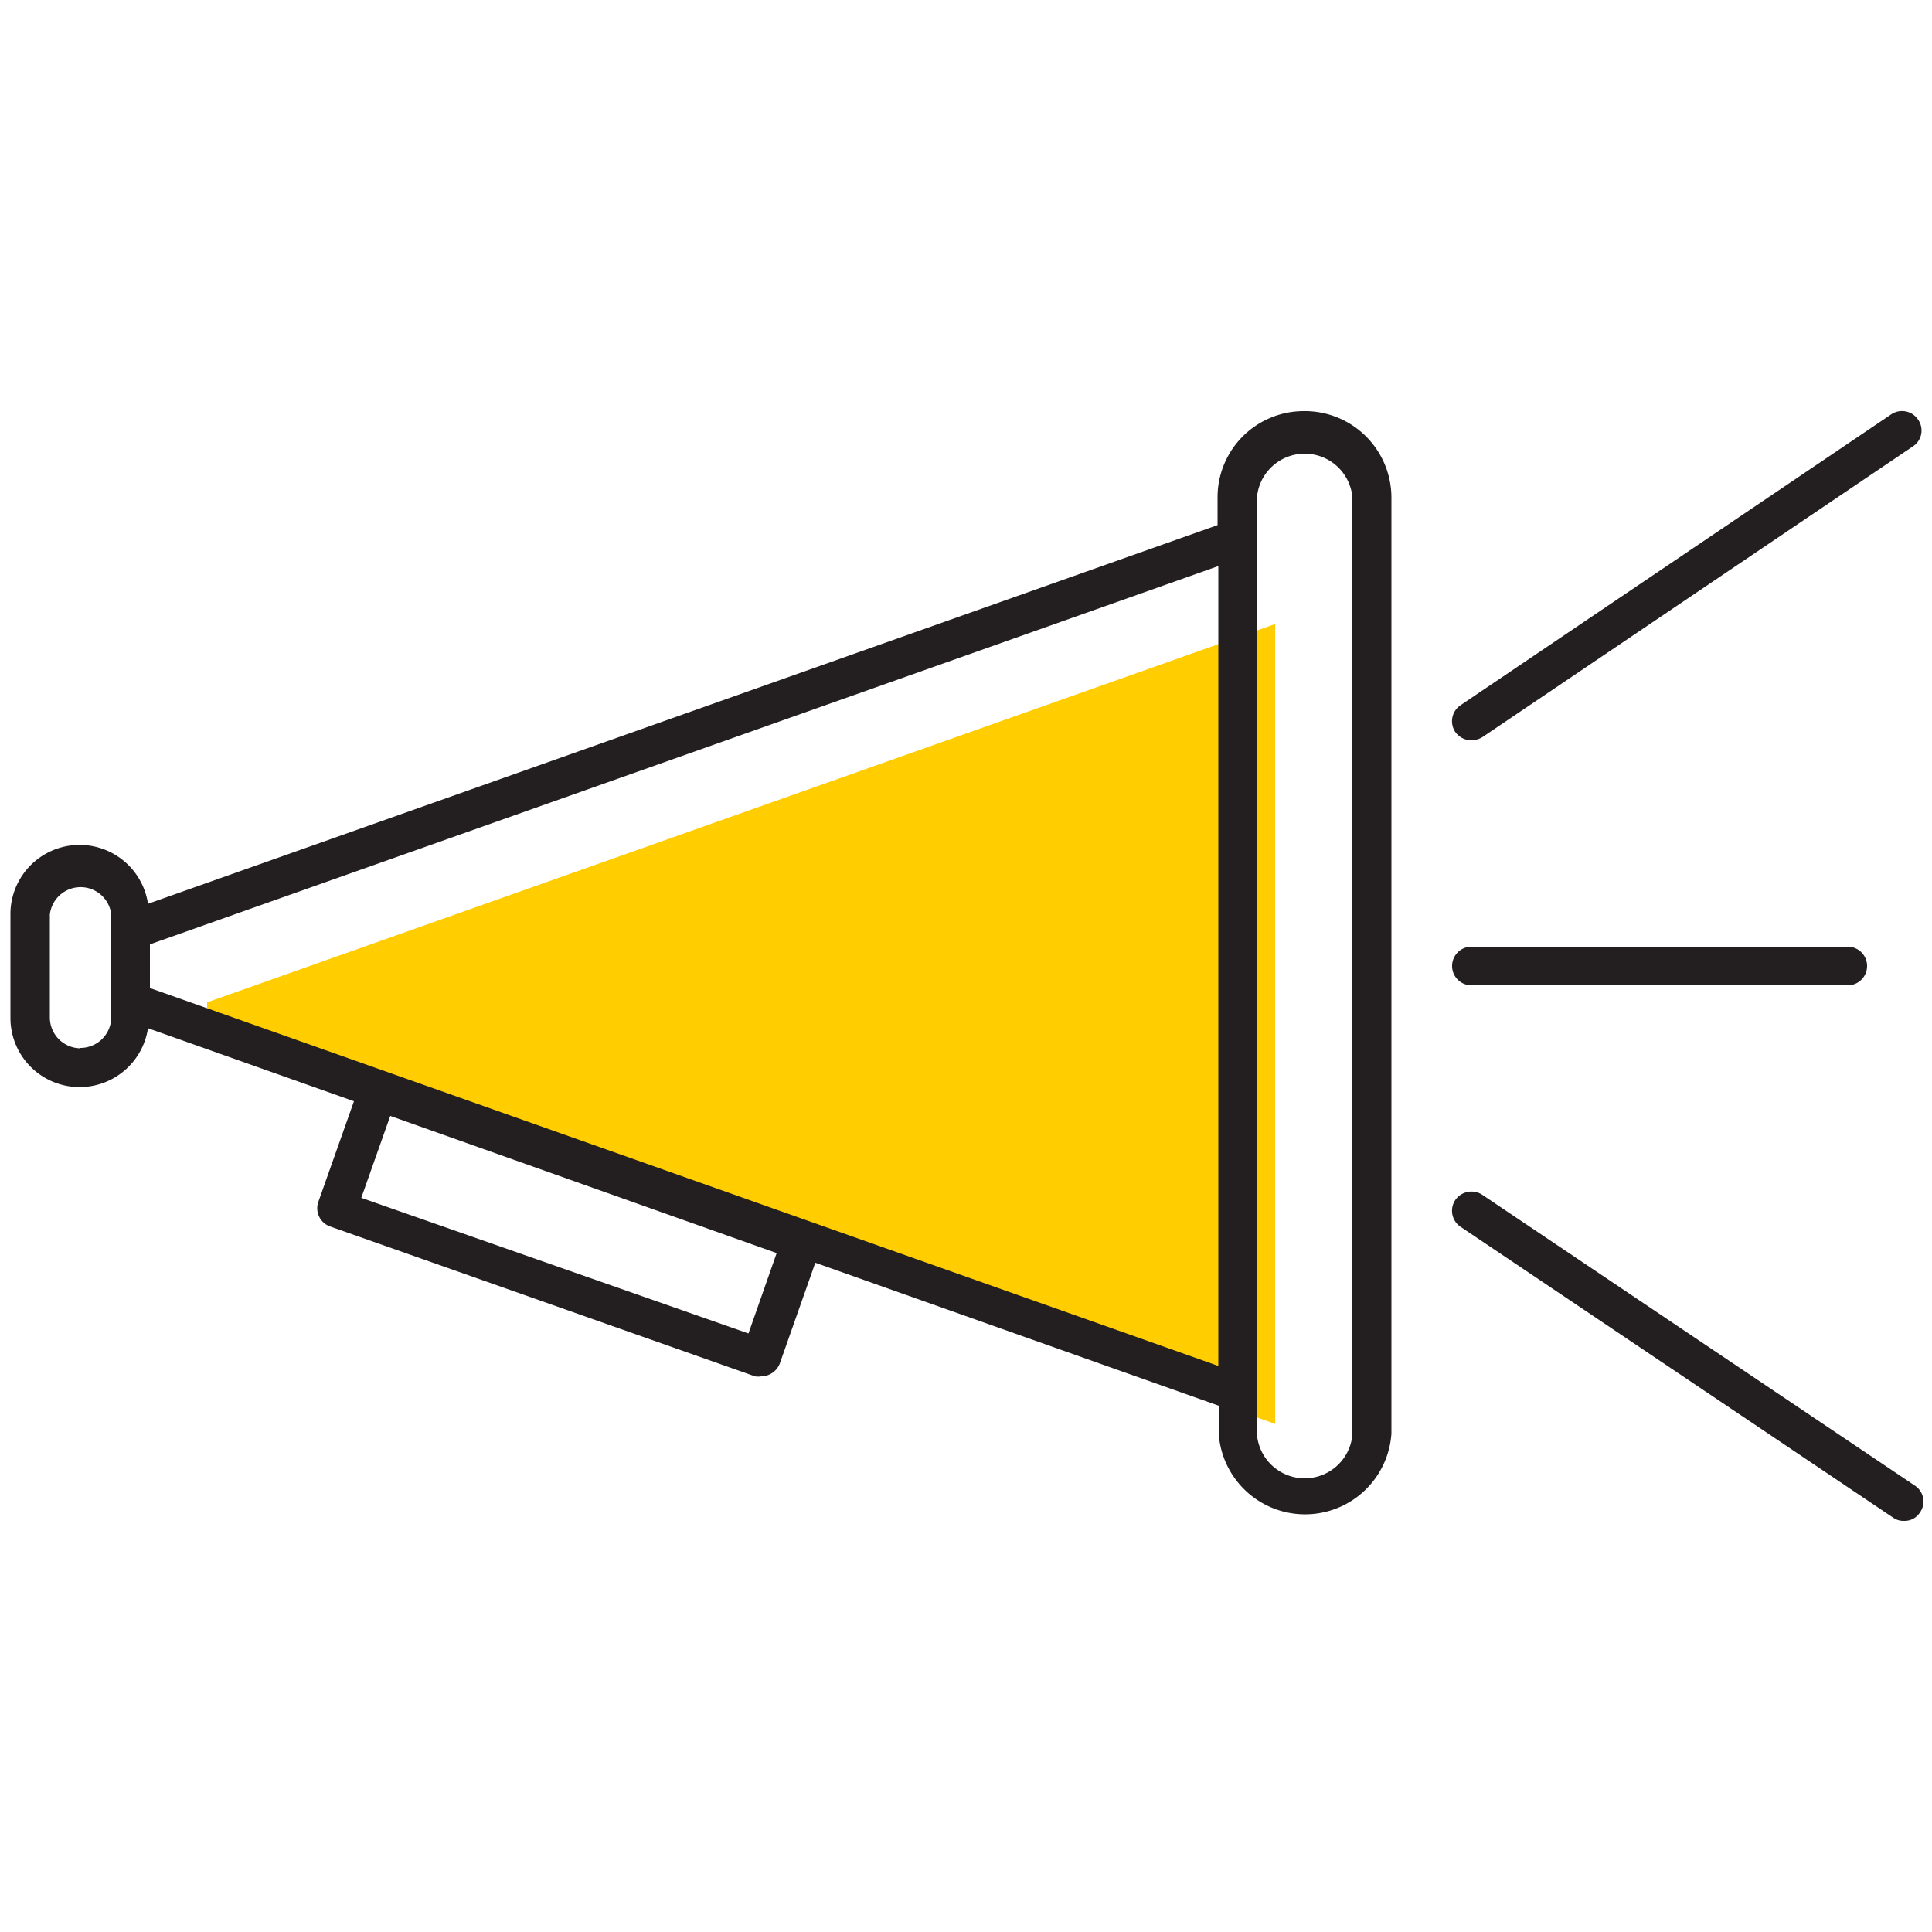 <svg id="Layer_1" data-name="Layer 1" xmlns="http://www.w3.org/2000/svg" viewBox="0 0 50 50"><defs><style>.cls-1{fill:#ffcd00;}.cls-2{fill:#231f20;}</style></defs><title>bullhorn</title><path class="cls-1" d="M33,36.85,5.36,27.06V25.94L33,16.15Z"/><path class="cls-2" d="M33.74,10.64a2.23,2.23,0,0,0-2.23,2.23v.72L3.83,23.39a1.79,1.79,0,0,0-3.56.28v2.66a1.79,1.79,0,0,0,3.56.28L9.16,28.5l-.92,2.6a.5.5,0,0,0,.3.64l11,3.88a.45.45,0,0,0,.16,0,.52.52,0,0,0,.48-.33l.92-2.61,10.44,3.7v.72a2.24,2.24,0,0,0,4.47,0V12.87A2.24,2.24,0,0,0,33.74,10.64ZM19.37,34.51,9.35,31l.75-2.12,10,3.55ZM35,37.13a1.24,1.24,0,0,1-2.47,0V12.87a1.24,1.24,0,0,1,2.47,0Zm-32.92-10a.8.8,0,0,1-.79-.79V23.67a.8.8,0,0,1,1.59,0v2.66A.8.8,0,0,1,2.06,27.12Zm1.8-1.56V24.44l27.65-9.79v20.7Z"/><path class="cls-2" d="M38.08,19.16a.6.6,0,0,0,.28-.08l11.15-7.53a.49.49,0,0,0,.13-.69.5.5,0,0,0-.69-.14L37.8,18.25a.5.5,0,0,0-.14.69A.52.52,0,0,0,38.08,19.16Z"/><path class="cls-2" d="M38.08,25.5h9.74a.5.5,0,0,0,0-1H38.08a.5.5,0,0,0,0,1Z"/><path class="cls-2" d="M38.36,30.92a.51.51,0,0,0-.7.14.5.5,0,0,0,.14.69L49,39.28a.46.46,0,0,0,.28.08.47.47,0,0,0,.41-.22.49.49,0,0,0-.13-.69Z"/></svg>